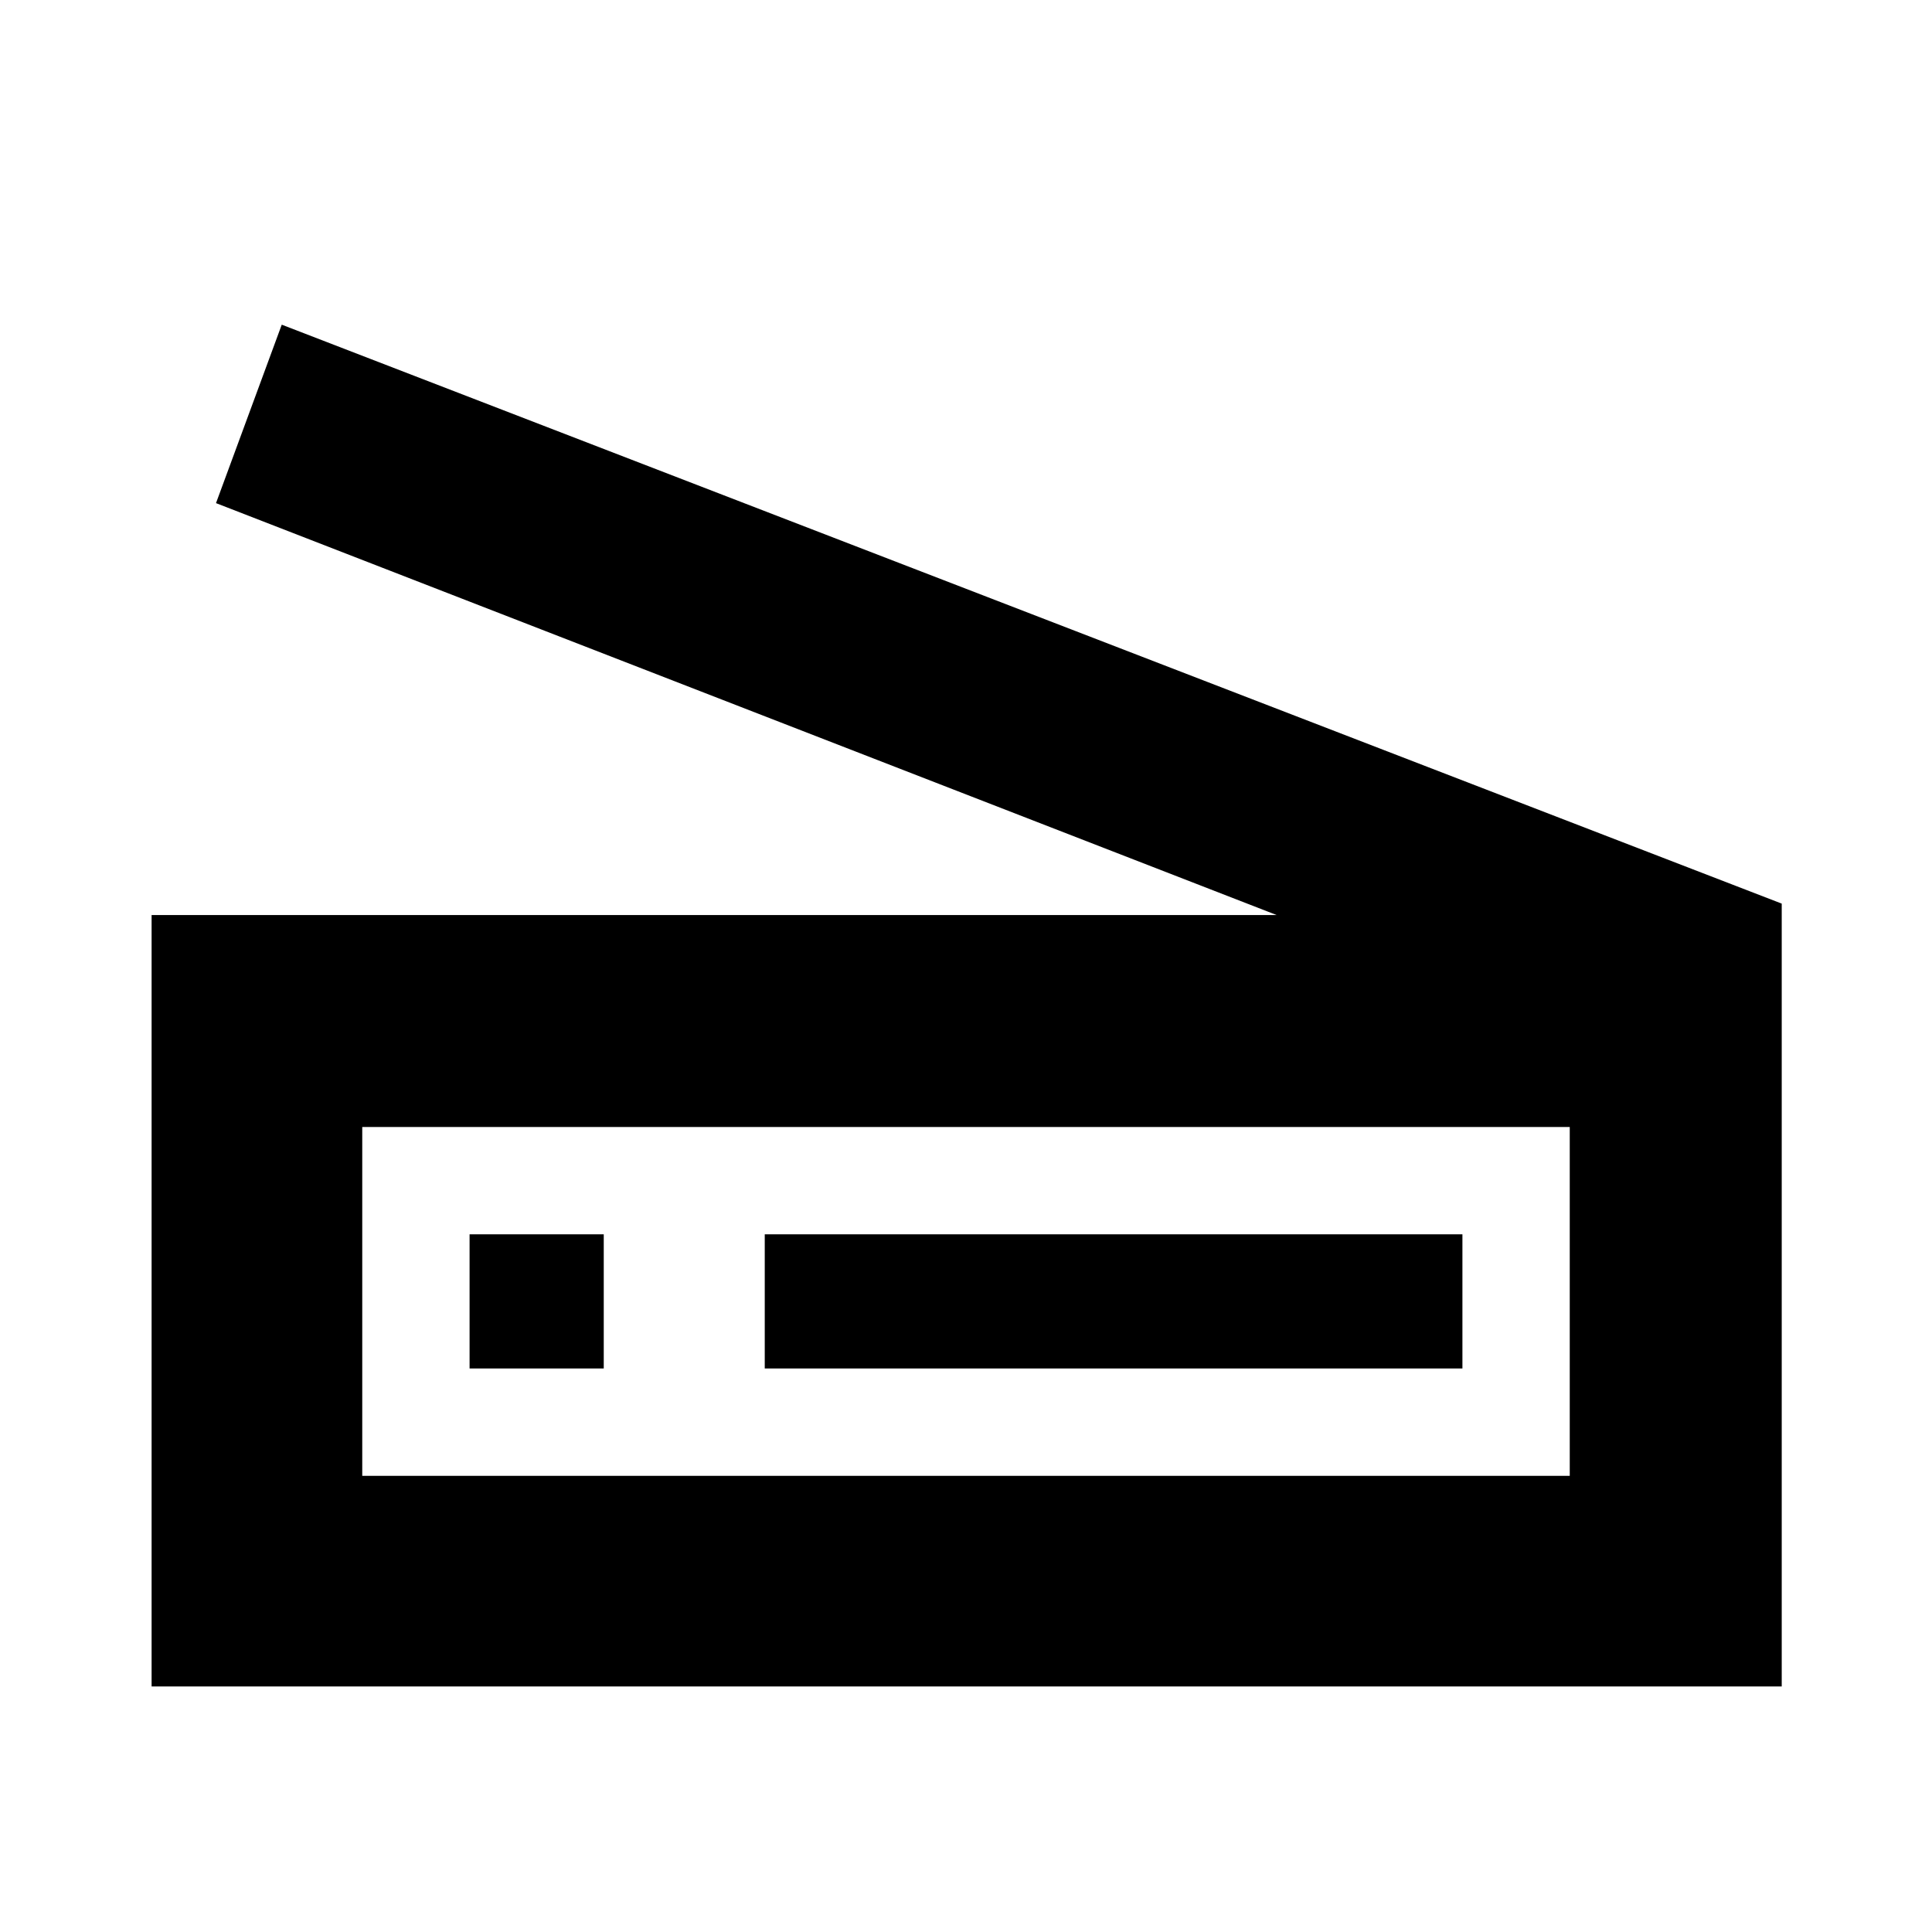 <svg xmlns="http://www.w3.org/2000/svg" height="40" viewBox="0 -960 960 960" width="40"><path d="M634.33-505.33 107.33-710 140-798.67 885.33-511v389h-810v-383.33h559ZM780-226.67V-400H180v173.33h600ZM380-280h346.67v-66.67H380V-280Zm-200 53.33V-400v173.33ZM233.33-280H300v-66.67h-66.67V-280Z"/></svg>